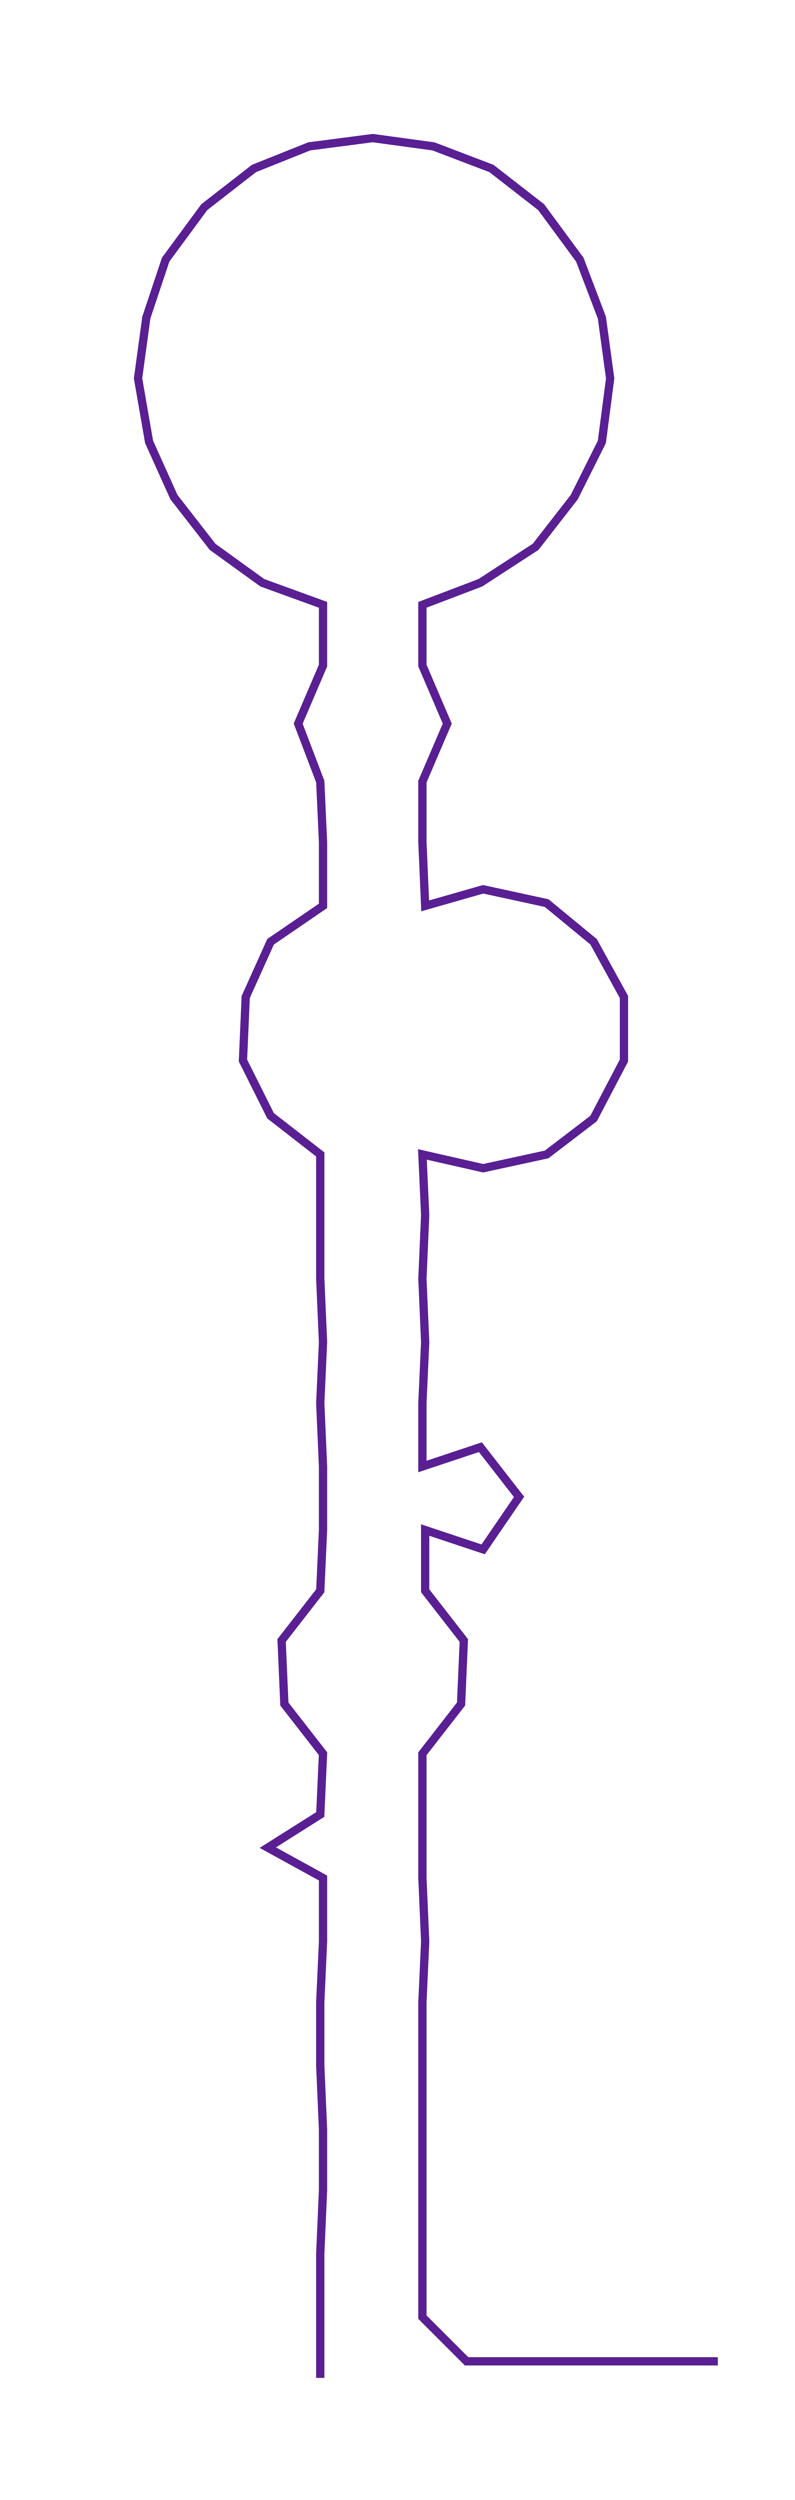 <ns0:svg xmlns:ns0="http://www.w3.org/2000/svg" width="95.431px" height="300px" viewBox="0 0 287.954 905.22"><ns0:path style="stroke:#591f93;stroke-width:3px;fill:none;" d="M116 861 L116 861 L116 839 L116 816 L117 793 L117 771 L116 748 L116 725 L117 703 L117 680 L97 669 L116 657 L117 635 L103 617 L102 594 L116 576 L117 554 L117 531 L116 508 L117 486 L116 463 L116 440 L116 418 L98 404 L88 384 L89 361 L98 341 L117 328 L117 305 L116 283 L108 262 L117 241 L117 219 L95 211 L77 198 L63 180 L54 160 L50 137 L53 115 L60 94 L74 75 L92 61 L112 53 L135 50 L157 53 L178 61 L196 75 L210 94 L218 115 L221 137 L218 160 L208 180 L194 198 L174 211 L153 219 L153 241 L162 262 L153 283 L153 305 L154 328 L175 322 L198 327 L215 341 L226 361 L226 384 L215 405 L198 418 L175 423 L153 418 L154 440 L153 463 L154 486 L153 508 L153 531 L174 524 L188 542 L175 561 L154 554 L154 576 L168 594 L167 617 L153 635 L153 657 L153 680 L154 703 L153 725 L153 748 L153 771 L153 793 L153 816 L153 839 L169 855 L192 855 L215 855 L237 855 L260 855" /></ns0:svg>